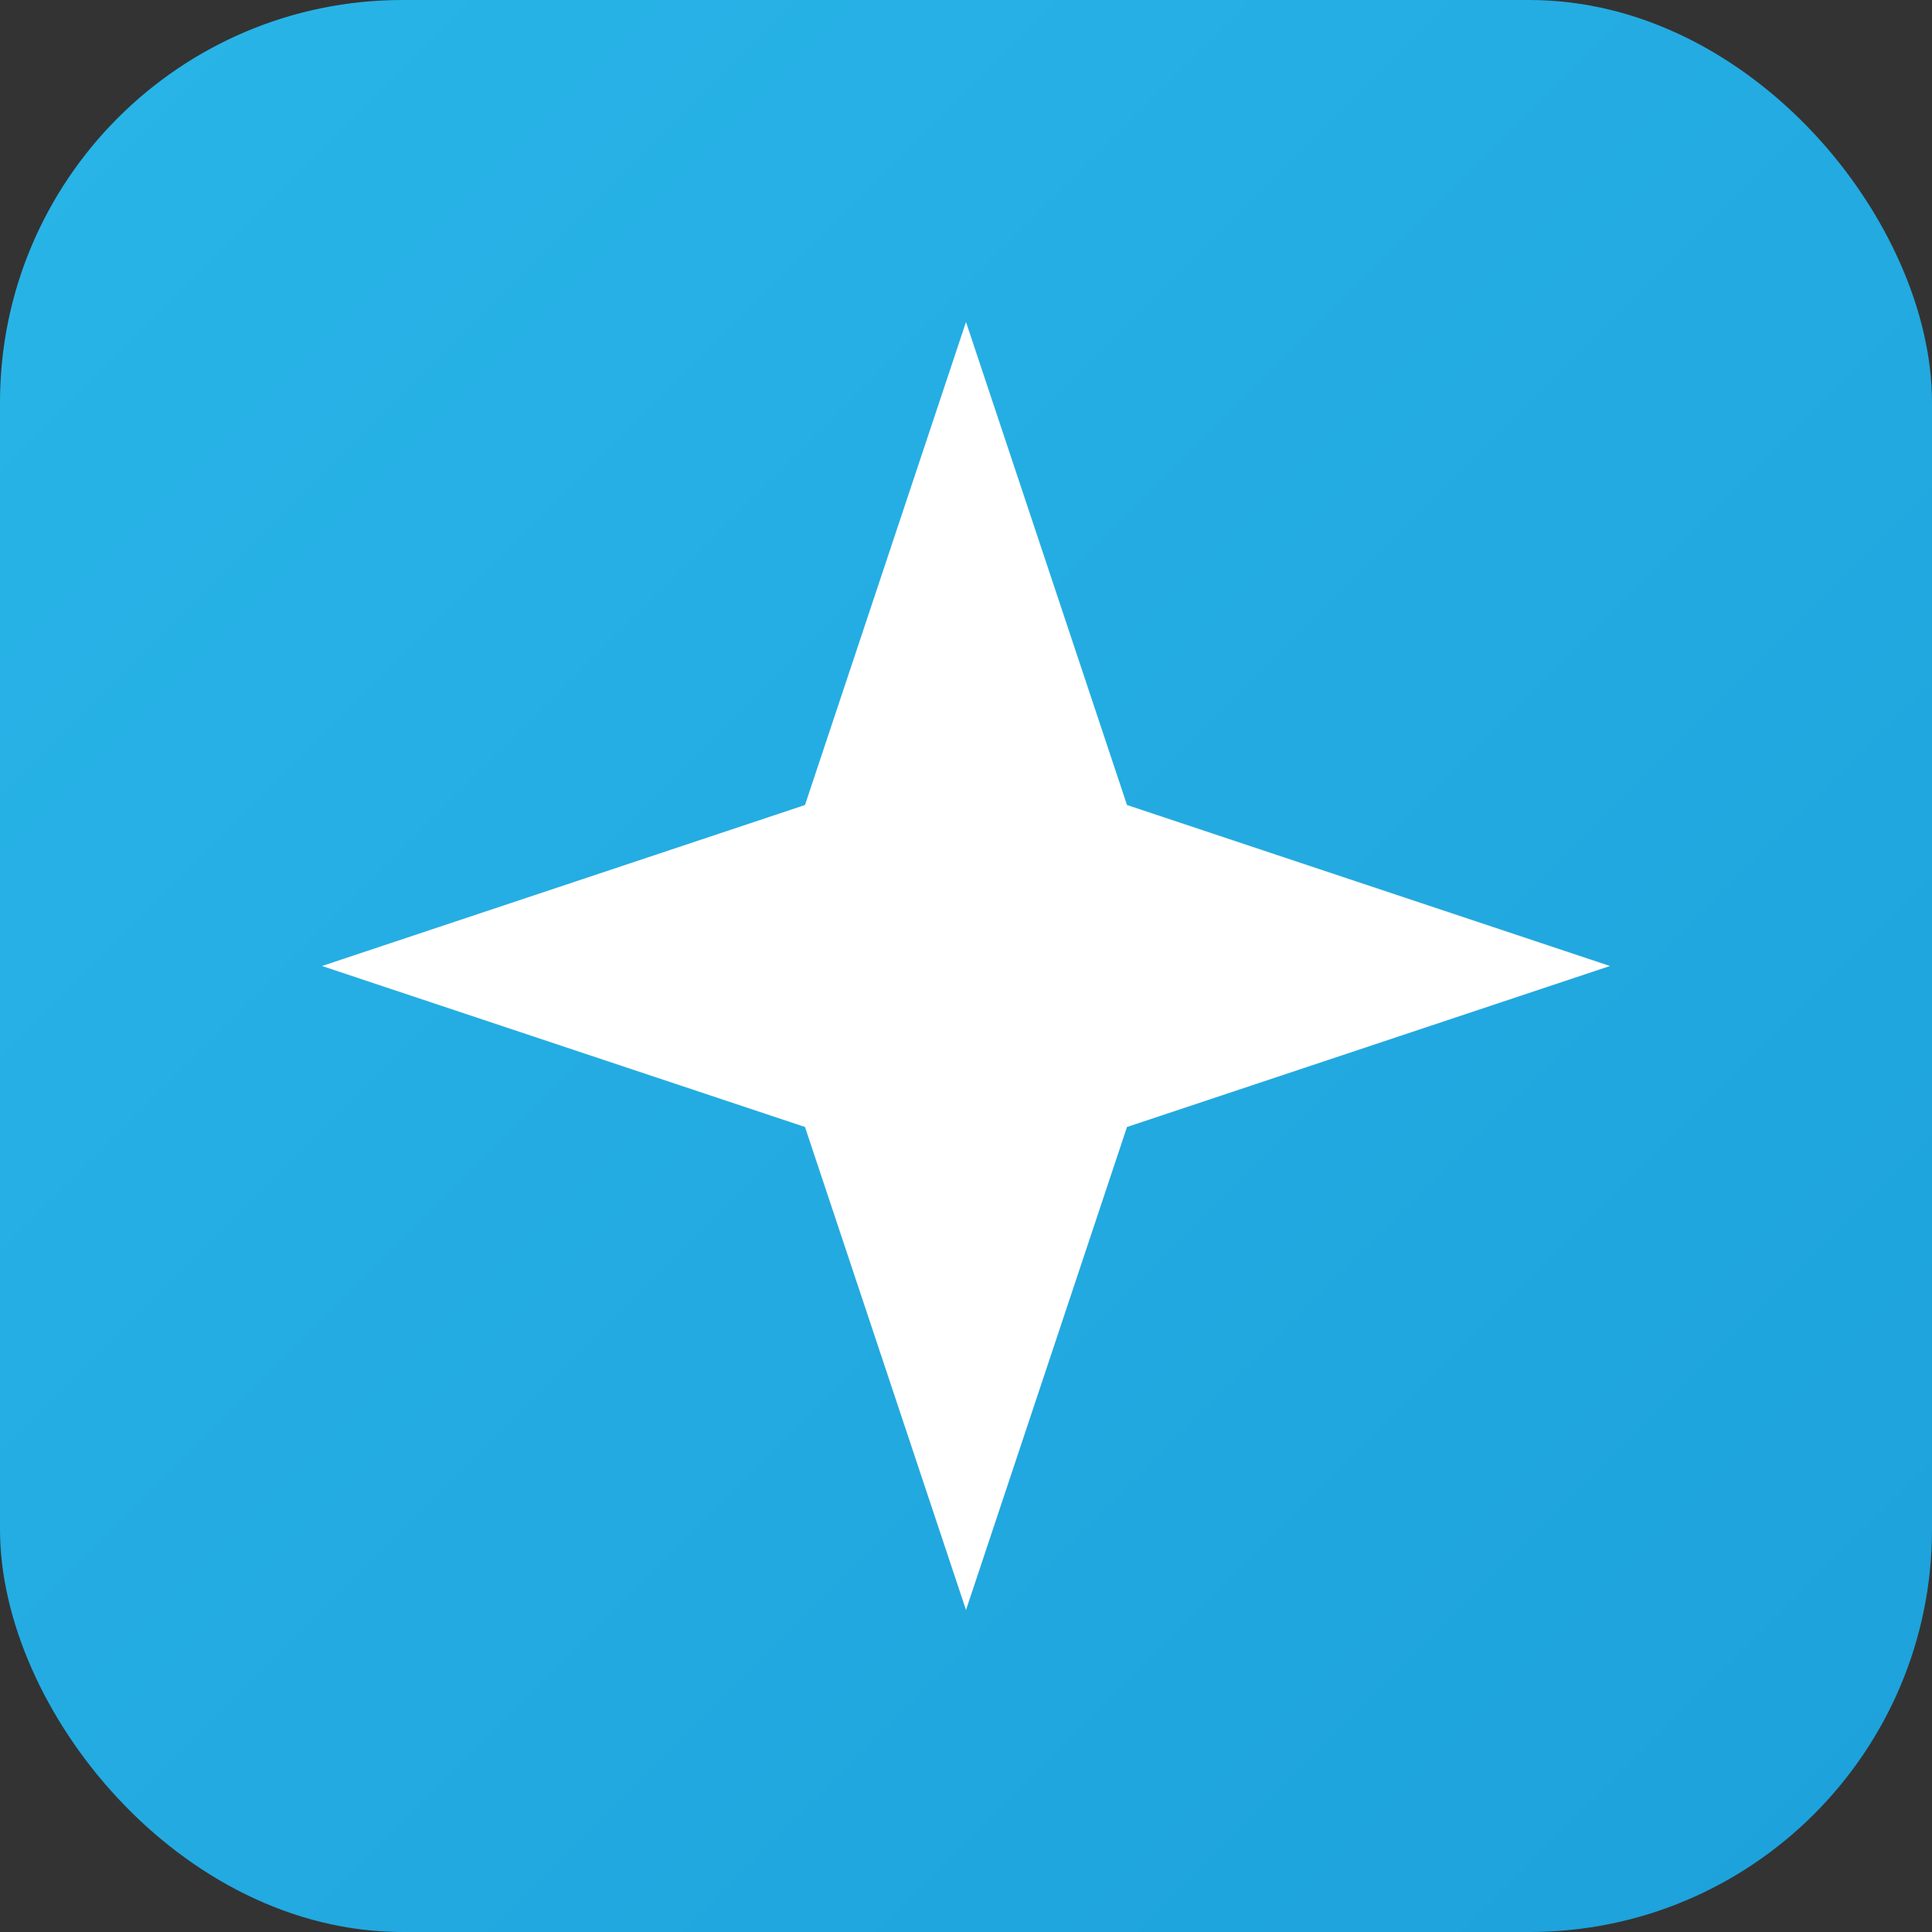 <svg viewBox="0 0 24 24" xmlns="http://www.w3.org/2000/svg">
  <rect x="0" y="0" width="24" height="24" fill="#333333" stroke="none"/>
  <defs>
    <linearGradient id="grad" x1="0%" y1="0%" x2="100%" y2="100%">
      <stop offset="0%" style="stop-color:#29B5E8;stop-opacity:1" />
      <stop offset="100%" style="stop-color:#1DA1DB;stop-opacity:1" />
    </linearGradient>
  </defs>
  <rect width="24" height="24" rx="5" fill="url(#grad)"/>
           <g fill="white">
             <path d="M12 4l2 6-2 2-2-2 2-6zM20 12l-6 2-2-2 2-2 6 2zM12 20l-2-6 2-2 2 2-2 6zM4 12l6-2 2 2-2 2-6-2z"/>
             <circle cx="12" cy="12" r="2"/>
           </g>
</svg>